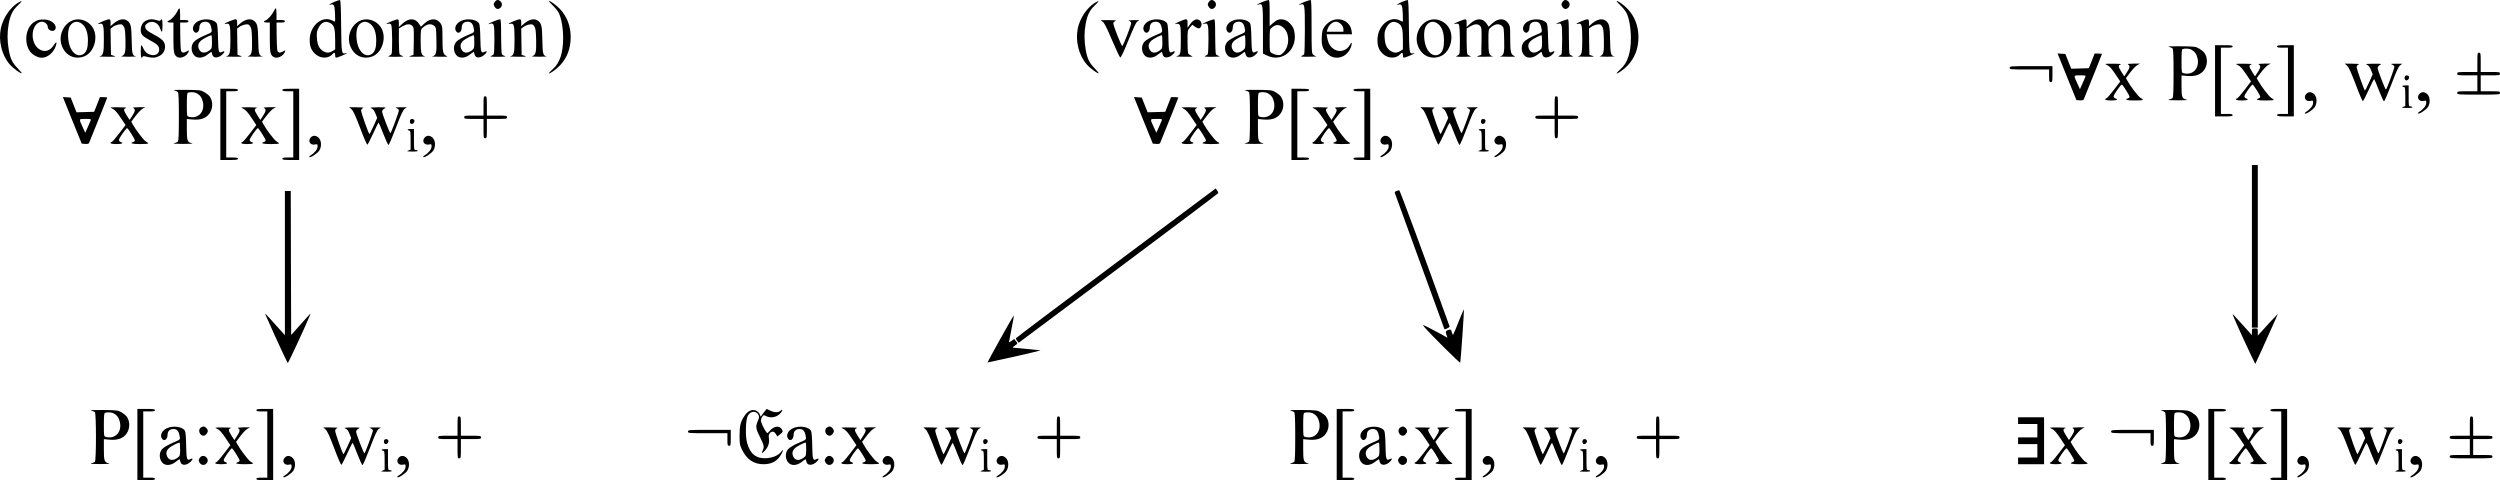 <?xml version="1.0" encoding="UTF-8" standalone="no"?>
<svg
   version="1.0"
   width="2982.92pt"
   height="572.902pt"
   viewBox="0 0 2982.92 572.902"
   preserveAspectRatio="xMidYMid meet"
   id="svg266"
   xmlns="http://www.w3.org/2000/svg"
   xmlns:svg="http://www.w3.org/2000/svg">
  <defs
     id="defs270" />
  <g
     transform="matrix(0.1,0,0,-0.1,-87.08,656.902)"
     fill="#000000"
     stroke="none"
     id="g264">
    <path
       d="m 4865,6549 c -52,-21 -88,-47 -50,-35 40,11 49,-7 53,-108 3,-53 2,-96 -1,-96 -2,0 -18,7 -33,15 -120,62 -267,-64 -268,-230 -1,-83 21,-133 76,-178 62,-50 153,-46 197,7 20,24 31,19 31,-14 0,-36 4,-36 72,-9 54,21 86,42 52,33 -48,-11 -49,-5 -53,326 -2,224 -6,310 -15,309 -6,0 -33,-9 -61,-20 z m -48,-259 c 42,-25 53,-67 53,-203 v -107 l -32,-20 c -41,-25 -72,-25 -112,-1 -47,30 -69,74 -74,157 -4,61 -1,80 18,118 35,72 88,93 147,56 z"
       id="path4" />
    <path
       d="m 6773,6544 c -15,-24 -15,-29 -2,-53 18,-32 45,-38 70,-15 24,22 24,56 1,77 -26,24 -49,21 -69,-9 z"
       id="path6" />
    <path
       d="m 15293,6544 c -15,-24 -15,-29 -2,-53 18,-32 45,-38 70,-15 24,22 24,56 1,77 -26,24 -49,21 -69,-9 z"
       id="path8" />
    <path
       d="m 15940,6548 c -56,-21 -96,-47 -52,-33 50,15 52,5 52,-301 v -284 l 40,-20 c 197,-100 391,80 329,305 -15,52 -74,111 -122,120 -51,10 -81,0 -127,-41 l -40,-36 v 156 c 0,118 -3,156 -12,155 -7,0 -38,-9 -68,-21 z m 244,-309 c 76,-66 76,-221 0,-297 -30,-30 -39,-34 -73,-29 -21,2 -50,13 -65,22 -26,17 -26,18 -26,149 0,125 1,134 23,153 47,43 94,44 141,2 z"
       id="path10" />
    <path
       d="m 16440,6548 c -56,-21 -96,-47 -52,-33 50,15 52,5 52,-299 0,-154 -4,-286 -8,-293 -4,-7 -19,-16 -32,-22 -19,-7 3,-10 85,-9 61,0 101,3 90,5 -11,3 -28,12 -37,21 -16,14 -18,43 -18,334 0,248 -3,318 -12,317 -7,0 -38,-9 -68,-21 z"
       id="path12" />
    <path
       d="m 17605,6549 c -52,-21 -88,-47 -50,-35 40,11 49,-7 53,-108 3,-53 2,-96 -1,-96 -2,0 -18,7 -33,15 -120,62 -267,-64 -268,-230 -1,-83 21,-133 76,-178 62,-50 153,-46 197,7 20,24 31,19 31,-14 0,-36 4,-36 72,-9 54,21 86,42 52,33 -48,-11 -49,-5 -53,326 -2,224 -6,310 -15,309 -6,0 -33,-9 -61,-20 z m -48,-259 c 42,-25 53,-67 53,-203 v -107 l -32,-20 c -41,-25 -72,-25 -112,-1 -47,30 -69,74 -74,157 -4,61 -1,80 18,118 35,72 88,93 147,56 z"
       id="path14" />
    <path
       d="m 19513,6544 c -15,-24 -15,-29 -2,-53 18,-32 45,-38 70,-15 24,22 24,56 1,77 -26,24 -49,21 -69,-9 z"
       id="path16" />
    <path
       d="m 1079,6532 c -92,-59 -173,-182 -198,-300 -31,-150 10,-320 105,-430 37,-44 134,-116 143,-106 3,2 -18,28 -46,57 -66,67 -89,116 -108,223 -18,106 -19,205 -1,305 19,106 48,166 108,222 28,26 49,50 46,52 -2,3 -24,-8 -49,-23 z"
       id="path18" />
    <path
       d="m 7420,6555 c 0,-3 22,-28 49,-54 27,-26 58,-65 69,-87 31,-61 52,-182 52,-296 0,-183 -40,-301 -125,-375 -25,-23 -45,-44 -45,-47 0,-17 85,43 130,90 87,92 130,203 130,340 0,132 -44,247 -130,338 -44,47 -130,107 -130,91 z"
       id="path20" />
    <path
       d="m 13929,6532 c -92,-59 -173,-182 -198,-300 -31,-150 10,-320 105,-430 37,-44 134,-116 143,-106 3,2 -18,28 -46,57 -66,67 -89,116 -108,223 -18,106 -19,205 -1,305 19,106 48,166 108,222 28,26 49,50 46,52 -2,3 -24,-8 -49,-23 z"
       id="path22" />
    <path
       d="m 20160,6555 c 0,-3 22,-28 49,-54 27,-26 58,-65 69,-87 31,-61 52,-182 52,-296 0,-183 -40,-301 -125,-375 -25,-23 -45,-44 -45,-47 0,-17 85,43 130,90 87,92 130,203 130,340 0,132 -44,247 -130,338 -44,47 -130,107 -130,91 z"
       id="path24" />
    <path
       d="m 2988,6436 c -21,-44 -74,-103 -99,-111 -31,-10 -22,-25 16,-25 h 35 v -176 c 0,-177 5,-205 39,-231 38,-29 110,-3 137,48 8,17 12,29 7,27 -4,-2 -21,-10 -36,-18 -21,-10 -33,-11 -45,-3 -15,9 -17,34 -20,182 l -2,171 h 50 c 38,0 50,4 50,15 0,11 -12,15 -50,15 h -50 v 70 c 0,39 -4,70 -8,70 -5,0 -16,-15 -24,-34 z"
       id="path26" />
    <path
       d="m 4138,6436 c -21,-44 -74,-103 -99,-111 -31,-10 -22,-25 16,-25 h 35 v -176 c 0,-177 5,-205 39,-231 38,-29 110,-3 137,48 8,17 12,29 7,27 -4,-2 -21,-10 -36,-18 -21,-10 -33,-11 -45,-3 -15,9 -17,34 -20,182 l -2,171 h 50 c 38,0 50,4 50,15 0,11 -12,15 -50,15 h -50 v 70 c 0,39 -4,70 -8,70 -5,0 -16,-15 -24,-34 z"
       id="path28" />
    <path
       d="m 1328,6331 c -15,-5 -41,-19 -57,-30 -94,-67 -116,-239 -44,-343 29,-42 94,-78 142,-78 71,0 147,66 170,148 14,47 1,46 -30,-2 -83,-132 -249,-49 -249,124 0,89 49,160 111,160 33,0 69,-31 69,-59 0,-46 69,-70 90,-32 26,50 -41,113 -124,117 -28,2 -63,-1 -78,-5 z"
       id="path30" />
    <path
       d="m 1725,6321 c -92,-42 -148,-157 -127,-261 15,-71 56,-129 112,-158 62,-32 145,-26 203,15 75,52 114,173 88,268 -32,120 -167,186 -276,136 z m 129,-41 c 44,-39 66,-104 66,-197 0,-82 -16,-132 -51,-157 -55,-38 -120,-9 -157,72 -35,74 -39,208 -8,259 37,60 97,69 150,23 z"
       id="path32" />
    <path
       d="m 2105,6318 c -58,-22 -85,-43 -43,-33 41,10 48,-15 48,-187 0,-165 -7,-192 -53,-201 -12,-2 30,-5 93,-5 101,-1 111,1 80,11 l -35,12 -3,157 -2,156 30,22 c 17,12 48,24 69,27 34,5 41,2 57,-23 16,-23 19,-52 22,-164 3,-148 -5,-179 -48,-191 -14,-4 25,-7 85,-7 61,1 100,3 88,5 -43,8 -48,28 -51,192 -3,167 -10,200 -50,231 -44,36 -112,19 -179,-43 l -23,-20 v 41 c 0,49 -7,51 -85,20 z"
       id="path34" />
    <path
       d="m 2614,6324 c -39,-19 -64,-62 -64,-111 0,-54 19,-75 107,-123 89,-47 113,-70 113,-111 0,-96 -147,-88 -188,11 -10,22 -20,40 -24,40 -5,0 -8,-34 -8,-75 0,-41 4,-75 9,-75 5,0 11,5 13,12 3,9 15,9 50,0 67,-17 103,-15 148,8 45,23 70,63 70,112 0,57 -29,89 -130,143 -74,40 -96,56 -103,79 -9,26 -6,33 17,53 53,45 135,16 157,-57 7,-22 16,-40 21,-40 4,0 8,34 8,75 0,41 -4,75 -9,75 -5,0 -11,-5 -13,-12 -4,-10 -13,-10 -45,0 -53,16 -91,15 -129,-4 z"
       id="path36" />
    <path
       d="m 3243,6320 c -54,-24 -83,-76 -65,-115 23,-50 72,-25 72,36 0,43 27,69 70,69 38,0 60,-20 70,-65 14,-61 15,-60 -57,-90 -76,-32 -132,-64 -151,-88 -39,-47 -31,-130 16,-168 38,-29 98,-22 150,20 22,17 42,31 45,31 2,0 7,-13 10,-30 11,-52 80,-48 131,9 23,26 16,37 -14,21 -39,-21 -45,-1 -48,163 -1,86 -7,162 -14,174 -25,50 -140,68 -215,33 z m 157,-249 c 0,-74 -2,-81 -26,-100 -57,-44 -107,-39 -130,14 -16,40 -8,69 27,101 21,19 102,61 122,63 4,1 7,-35 7,-78 z"
       id="path38" />
    <path
       d="m 3615,6318 c -58,-22 -85,-43 -43,-33 41,10 48,-15 48,-187 0,-165 -7,-192 -53,-201 -12,-2 30,-5 93,-5 101,-1 111,1 80,11 l -35,12 -3,157 -2,156 30,22 c 17,12 48,24 69,27 34,5 41,2 57,-23 16,-23 19,-52 22,-164 3,-148 -5,-179 -48,-191 -14,-4 25,-7 85,-7 61,1 100,3 88,5 -43,8 -48,28 -51,192 -3,167 -10,200 -50,231 -44,36 -112,19 -179,-43 l -23,-20 v 41 c 0,49 -7,51 -85,20 z"
       id="path40" />
    <path
       d="m 5165,6321 c -92,-42 -148,-157 -127,-261 15,-71 56,-129 112,-158 62,-32 145,-26 203,15 75,52 114,173 88,268 -32,120 -167,186 -276,136 z m 129,-41 c 44,-39 66,-104 66,-197 0,-82 -16,-132 -51,-157 -55,-38 -120,-9 -157,72 -35,74 -39,208 -8,259 37,60 97,69 150,23 z"
       id="path42" />
    <path
       d="m 5550,6318 c -61,-23 -91,-43 -48,-33 20,5 29,2 37,-13 13,-24 15,-330 3,-349 -4,-7 -19,-16 -32,-22 -19,-7 3,-10 85,-10 78,1 102,3 81,9 -16,5 -33,15 -37,22 -5,7 -9,79 -9,160 v 147 l 43,26 c 53,30 90,32 117,5 19,-19 20,-31 18,-183 l -3,-162 -35,-12 c -31,-10 -21,-12 80,-11 63,0 105,3 93,5 -45,9 -53,37 -53,183 0,129 1,138 23,157 51,47 100,55 138,24 23,-18 24,-26 27,-165 5,-159 -3,-190 -50,-199 -13,-2 27,-5 87,-5 100,-1 107,0 79,12 -38,17 -44,49 -44,231 0,110 -2,125 -22,155 -44,65 -122,64 -192,0 l -43,-40 -24,37 c -45,68 -121,69 -195,1 l -44,-41 v 47 c 0,53 -2,54 -80,24 z"
       id="path44" />
    <path
       d="m 6373,6320 c -54,-24 -83,-76 -65,-115 23,-50 72,-25 72,36 0,43 27,69 70,69 38,0 60,-20 70,-65 14,-61 15,-60 -57,-90 -76,-32 -132,-64 -151,-88 -39,-47 -31,-130 16,-168 38,-29 98,-22 150,20 22,17 42,31 45,31 2,0 7,-13 10,-30 11,-52 80,-48 131,9 23,26 16,37 -14,21 -39,-21 -45,-1 -48,163 -1,86 -7,162 -14,174 -25,50 -140,68 -215,33 z m 157,-249 c 0,-74 -2,-81 -26,-100 -57,-44 -107,-39 -130,14 -16,40 -8,69 27,101 21,19 102,61 122,63 4,1 7,-35 7,-78 z"
       id="path46" />
    <path
       d="m 6770,6318 c -56,-21 -96,-47 -52,-33 47,14 52,-4 52,-184 0,-91 -4,-171 -8,-178 -4,-7 -19,-16 -32,-22 -19,-7 3,-10 85,-10 78,1 102,3 81,9 -16,5 -33,15 -37,22 -5,7 -9,104 -9,216 0,155 -3,202 -12,201 -7,0 -38,-9 -68,-21 z"
       id="path48" />
    <path
       d="m 7005,6318 c -58,-22 -85,-43 -43,-33 41,10 48,-15 48,-187 0,-165 -7,-192 -53,-201 -12,-2 30,-5 93,-5 101,-1 111,1 80,11 l -35,12 -3,157 -2,156 30,22 c 17,12 48,24 69,27 34,5 41,2 57,-23 16,-23 19,-52 22,-164 3,-148 -5,-179 -48,-191 -14,-4 25,-7 85,-7 61,1 100,3 88,5 -43,8 -48,28 -51,192 -3,167 -10,200 -50,231 -44,36 -112,19 -179,-43 l -23,-20 v 41 c 0,49 -7,51 -85,20 z"
       id="path50" />
    <path
       d="m 14583,6320 c -54,-24 -83,-76 -65,-115 23,-50 72,-25 72,36 0,43 27,69 70,69 38,0 60,-20 70,-65 14,-61 15,-60 -57,-90 -76,-32 -132,-64 -151,-88 -39,-47 -31,-130 16,-168 38,-29 98,-22 150,20 22,17 42,31 45,31 2,0 7,-13 10,-30 11,-52 80,-48 131,9 23,26 16,37 -14,21 -39,-21 -45,-1 -48,163 -1,86 -7,162 -14,174 -25,50 -140,68 -215,33 z m 157,-249 c 0,-74 -2,-81 -26,-100 -57,-44 -107,-39 -130,14 -16,40 -8,69 27,101 21,19 102,61 122,63 4,1 7,-35 7,-78 z"
       id="path52" />
    <path
       d="m 14953,6316 c -54,-22 -84,-43 -47,-32 14,4 28,1 38,-9 13,-14 16,-43 16,-179 0,-174 -3,-186 -55,-199 -11,-2 32,-5 95,-5 105,-1 112,0 84,12 -17,8 -34,21 -38,31 -3,9 -6,74 -6,144 0,125 0,127 28,161 l 29,34 30,-22 c 40,-29 61,-28 75,3 15,34 -3,72 -38,81 -31,8 -68,-16 -101,-66 l -23,-33 v 52 c 0,60 -6,62 -87,27 z"
       id="path54" />
    <path
       d="m 15290,6318 c -56,-21 -96,-47 -52,-33 47,14 52,-4 52,-184 0,-91 -4,-171 -8,-178 -4,-7 -19,-16 -32,-22 -19,-7 3,-10 85,-10 78,1 102,3 81,9 -16,5 -33,15 -37,22 -5,7 -9,104 -9,216 0,155 -3,202 -12,201 -7,0 -38,-9 -68,-21 z"
       id="path56" />
    <path
       d="m 15573,6320 c -54,-24 -83,-76 -65,-115 23,-50 72,-25 72,36 0,43 27,69 70,69 38,0 60,-20 70,-65 14,-61 15,-60 -57,-90 -76,-32 -132,-64 -151,-88 -39,-47 -31,-130 16,-168 38,-29 98,-22 150,20 22,17 42,31 45,31 2,0 7,-13 10,-30 11,-52 80,-48 131,9 23,26 16,37 -14,21 -39,-21 -45,-1 -48,163 -1,86 -7,162 -14,174 -25,50 -140,68 -215,33 z m 157,-249 c 0,-74 -2,-81 -26,-100 -57,-44 -107,-39 -130,14 -16,40 -8,69 27,101 21,19 102,61 122,63 4,1 7,-35 7,-78 z"
       id="path58" />
    <path
       d="m 16750,6318 c -25,-13 -57,-41 -74,-65 -25,-36 -30,-54 -34,-121 -5,-93 7,-139 51,-189 56,-64 134,-80 207,-43 44,23 86,78 96,128 8,40 -1,41 -21,2 -32,-61 -113,-87 -173,-56 -54,28 -82,71 -96,149 l -7,37 h 152 152 l -6,42 c -15,112 -140,171 -247,116 z m 121,-37 c 19,-20 29,-40 29,-60 v -31 h -99 -100 l 10,33 c 5,17 22,44 39,60 41,37 83,36 121,-2 z"
       id="path60" />
    <path
       d="m 17905,6321 c -92,-42 -148,-157 -127,-261 15,-71 56,-129 112,-158 62,-32 145,-26 203,15 75,52 114,173 88,268 -32,120 -167,186 -276,136 z m 129,-41 c 44,-39 66,-104 66,-197 0,-82 -16,-132 -51,-157 -55,-38 -120,-9 -157,72 -35,74 -39,208 -8,259 37,60 97,69 150,23 z"
       id="path62" />
    <path
       d="m 18290,6318 c -61,-23 -91,-43 -48,-33 20,5 29,2 37,-13 13,-24 15,-330 3,-349 -4,-7 -19,-16 -32,-22 -19,-7 3,-10 85,-10 78,1 102,3 81,9 -16,5 -33,15 -37,22 -5,7 -9,79 -9,160 v 147 l 43,26 c 53,30 90,32 117,5 19,-19 20,-31 18,-183 l -3,-162 -35,-12 c -31,-10 -21,-12 80,-11 63,0 105,3 93,5 -45,9 -53,37 -53,183 0,129 1,138 23,157 51,47 100,55 138,24 23,-18 24,-26 27,-165 5,-159 -3,-190 -50,-199 -13,-2 27,-5 87,-5 100,-1 107,0 79,12 -38,17 -44,49 -44,231 0,110 -2,125 -22,155 -44,65 -122,64 -192,0 l -43,-40 -24,37 c -45,68 -121,69 -195,1 l -44,-41 v 47 c 0,53 -2,54 -80,24 z"
       id="path64" />
    <path
       d="m 19113,6320 c -54,-24 -83,-76 -65,-115 23,-50 72,-25 72,36 0,43 27,69 70,69 38,0 60,-20 70,-65 14,-61 15,-60 -57,-90 -76,-32 -132,-64 -151,-88 -39,-47 -31,-130 16,-168 38,-29 98,-22 150,20 22,17 42,31 45,31 2,0 7,-13 10,-30 11,-52 80,-48 131,9 23,26 16,37 -14,21 -39,-21 -45,-1 -48,163 -1,86 -7,162 -14,174 -25,50 -140,68 -215,33 z m 157,-249 c 0,-74 -2,-81 -26,-100 -57,-44 -107,-39 -130,14 -16,40 -8,69 27,101 21,19 102,61 122,63 4,1 7,-35 7,-78 z"
       id="path66" />
    <path
       d="m 19510,6318 c -56,-21 -96,-47 -52,-33 47,14 52,-4 52,-184 0,-91 -4,-171 -8,-178 -4,-7 -19,-16 -32,-22 -19,-7 3,-10 85,-10 78,1 102,3 81,9 -16,5 -33,15 -37,22 -5,7 -9,104 -9,216 0,155 -3,202 -12,201 -7,0 -38,-9 -68,-21 z"
       id="path68" />
    <path
       d="m 19745,6318 c -58,-22 -85,-43 -43,-33 41,10 48,-15 48,-187 0,-165 -7,-192 -53,-201 -12,-2 30,-5 93,-5 101,-1 111,1 80,11 l -35,12 -3,157 -2,156 30,22 c 17,12 48,24 69,27 34,5 41,2 57,-23 16,-23 19,-52 22,-164 3,-148 -5,-179 -48,-191 -14,-4 25,-7 85,-7 61,1 100,3 88,5 -43,8 -48,28 -51,192 -3,167 -10,200 -50,231 -44,36 -112,19 -179,-43 l -23,-20 v 41 c 0,49 -7,51 -85,20 z"
       id="path70" />
    <path
       d="m 14024,6312 c 23,-14 44,-55 115,-221 48,-113 92,-206 98,-208 6,-2 33,49 59,113 122,294 129,308 154,321 22,11 15,13 -55,12 -49,-1 -70,-4 -55,-8 14,-4 26,-15 28,-25 4,-18 -96,-276 -107,-276 -12,1 -113,259 -107,275 3,9 16,20 28,25 16,6 -8,9 -82,9 -104,1 -105,1 -76,-17 z"
       id="path72" />
    <path
       d="m 27300,5605 v -425 h 105 c 87,0 105,3 105,15 0,12 -14,15 -70,15 h -70 v 395 395 h 70 c 56,0 70,3 70,15 0,12 -18,15 -105,15 h -105 z"
       id="path74" />
    <path
       d="m 28040,6015 c 0,-12 14,-15 65,-15 h 65 v -395 -395 h -65 c -51,0 -65,-3 -65,-15 0,-12 18,-15 100,-15 h 100 v 425 425 h -100 c -82,0 -100,-3 -100,-15 z"
       id="path76" />
    <path
       d="m 26748,6011 c 19,-5 39,-14 45,-20 9,-9 12,-94 12,-296 0,-202 -3,-287 -12,-296 -6,-6 -26,-15 -45,-19 -21,-5 17,-8 107,-8 93,0 129,3 105,8 -54,13 -60,29 -60,166 v 123 l 68,-6 c 86,-7 143,9 186,52 57,57 66,160 18,224 -10,14 -39,37 -63,51 -42,24 -53,25 -219,27 -111,1 -163,-1 -142,-6 z m 265,-32 c 44,-23 66,-53 78,-105 27,-120 -56,-208 -168,-178 -22,6 -23,10 -23,144 0,101 3,140 13,143 23,10 78,7 100,-4 z"
       id="path78" />
    <path
       d="m 30430,5825 v -115 h -120 c -113,0 -120,-1 -120,-20 0,-19 7,-20 120,-20 h 120 v -95 -95 h -120 c -113,0 -120,-1 -120,-20 0,-19 7,-20 255,-20 248,0 255,1 255,20 0,19 -7,20 -115,20 h -115 v 95 95 h 115 c 108,0 115,1 115,20 0,19 -7,20 -115,20 h -115 v 115 c 0,108 -1,115 -20,115 -19,0 -20,-7 -20,-115 z"
       id="path80" />
    <path
       d="m 25533,5653 113,-278 41,-3 c 26,-2 42,2 46,10 137,338 217,538 217,542 0,3 -19,6 -43,6 h -44 l -34,-87 -35,-88 -105,-3 -105,-3 -35,88 -35,88 -47,3 -46,3 z m 218,-5 c -5,-13 -21,-50 -36,-83 l -27,-60 -28,61 c -50,110 -52,104 29,104 69,0 70,0 62,-22 z"
       id="path82" />
    <path
       d="m 26005,5796 c 37,-16 59,-41 118,-130 l 46,-69 -74,-97 c -41,-54 -81,-100 -89,-103 -37,-15 -12,-27 54,-27 68,0 91,12 50,25 -11,3 -20,15 -20,25 0,19 84,140 98,140 10,0 92,-130 92,-146 0,-7 -9,-16 -20,-19 -46,-15 -14,-25 80,-25 55,0 100,3 100,8 0,4 -13,14 -29,23 -27,16 -119,136 -157,205 l -17,31 52,69 c 29,38 66,77 84,87 l 32,17 h -80 c -59,-1 -75,-3 -62,-11 25,-15 21,-39 -15,-93 l -31,-48 -34,53 c -39,63 -41,77 -10,89 15,6 -12,9 -88,9 -100,0 -107,-1 -80,-13 z"
       id="path84" />
    <path
       d="m 27565,5796 c 37,-16 59,-41 118,-130 l 46,-69 -74,-97 c -41,-54 -81,-100 -89,-103 -37,-15 -12,-27 54,-27 68,0 91,12 50,25 -11,3 -20,15 -20,25 0,19 84,140 98,140 10,0 92,-130 92,-146 0,-7 -9,-16 -20,-19 -46,-15 -14,-25 80,-25 55,0 100,3 100,8 0,4 -13,14 -29,23 -27,16 -119,136 -157,205 l -17,31 52,69 c 29,38 66,77 84,87 l 32,17 h -80 c -59,-1 -75,-3 -62,-11 25,-15 21,-39 -15,-93 l -31,-48 -34,53 c -39,63 -41,77 -10,89 15,6 -12,9 -88,9 -100,0 -107,-1 -80,-13 z"
       id="path86" />
    <path
       d="m 28877,5783 c 21,-21 48,-81 103,-226 40,-108 78,-196 84,-194 6,2 37,63 70,135 32,72 62,130 65,127 3,-2 29,-62 56,-134 28,-72 55,-131 61,-131 6,0 46,92 89,205 59,156 84,210 104,225 l 26,19 h -75 c -62,0 -70,-2 -47,-11 15,-5 27,-17 27,-26 0,-21 -93,-272 -101,-272 -9,0 -99,233 -99,257 0,14 10,28 28,37 25,14 21,15 -78,15 -65,0 -97,-3 -85,-9 27,-10 40,-27 60,-76 l 16,-42 -43,-96 c -24,-52 -46,-96 -49,-96 -9,0 -99,252 -99,278 0,14 8,26 23,32 15,6 -5,9 -72,9 l -93,1 z"
       id="path88" />
    <path
       d="m 24850,5760 c 0,-19 7,-20 235,-20 h 235 v -75 c 0,-68 2,-75 20,-75 19,0 20,7 20,95 v 95 h -255 c -248,0 -255,-1 -255,-20 z"
       id="path90" />
    <path
       d="m 29564,5655 c -8,-21 2,-45 19,-45 21,0 38,25 31,44 -8,20 -43,21 -50,1 z"
       id="path92" />
    <path
       d="m 29535,5540 c 3,-5 13,-10 21,-10 11,0 14,-21 14,-113 v -113 l -27,-11 c -24,-9 -18,-11 45,-12 47,-1 71,3 67,9 -3,6 -15,10 -26,10 -18,0 -19,8 -19,125 v 125 h -41 c -24,0 -38,-4 -34,-10 z"
       id="path94" />
    <path
       d="m 3500,5085 v -425 h 105 c 87,0 105,3 105,15 0,12 -14,15 -70,15 h -70 v 395 395 h 70 c 56,0 70,3 70,15 0,12 -18,15 -105,15 h -105 z"
       id="path96" />
    <path
       d="m 4240,5495 c 0,-12 14,-15 65,-15 h 65 v -395 -395 h -65 c -51,0 -65,-3 -65,-15 0,-12 18,-15 100,-15 h 100 v 425 425 h -100 c -82,0 -100,-3 -100,-15 z"
       id="path98" />
    <path
       d="m 16280,5085 v -425 h 105 c 87,0 105,3 105,15 0,12 -14,15 -70,15 h -70 v 395 395 h 70 c 56,0 70,3 70,15 0,12 -18,15 -105,15 h -105 z"
       id="path100" />
    <path
       d="m 17020,5495 c 0,-12 14,-15 65,-15 h 65 v -395 -395 h -65 c -51,0 -65,-3 -65,-15 0,-12 18,-15 100,-15 h 100 v 425 425 h -100 c -82,0 -100,-3 -100,-15 z"
       id="path102" />
    <path
       d="m 2948,5491 c 19,-5 39,-14 45,-20 9,-9 12,-94 12,-296 0,-202 -3,-287 -12,-296 -6,-6 -26,-15 -45,-19 -21,-5 17,-8 107,-8 93,0 129,3 105,8 -54,13 -60,29 -60,166 v 123 l 68,-6 c 86,-7 143,9 186,52 57,57 66,160 18,224 -10,14 -39,37 -63,51 -42,24 -53,25 -219,27 -111,1 -163,-1 -142,-6 z m 265,-32 c 44,-23 66,-53 78,-105 27,-120 -56,-208 -168,-178 -22,6 -23,10 -23,144 0,101 3,140 13,143 23,10 78,7 100,-4 z"
       id="path104" />
    <path
       d="m 15728,5491 c 19,-5 39,-14 45,-20 9,-9 12,-94 12,-296 0,-202 -3,-287 -12,-296 -6,-6 -26,-15 -45,-19 -21,-5 17,-8 107,-8 93,0 129,3 105,8 -54,13 -60,29 -60,166 v 123 l 68,-6 c 86,-7 143,9 186,52 57,57 66,160 18,224 -10,14 -39,37 -63,51 -42,24 -53,25 -219,27 -111,1 -163,-1 -142,-6 z m 265,-32 c 44,-23 66,-53 78,-105 27,-120 -56,-208 -168,-178 -22,6 -23,10 -23,144 0,101 3,140 13,143 23,10 78,7 100,-4 z"
       id="path106" />
    <path
       d="m 28390,5450 c -41,-41 -8,-98 49,-85 30,6 31,5 31,-25 0,-32 -38,-79 -85,-106 -11,-7 -17,-15 -13,-19 12,-12 98,45 119,78 29,48 26,117 -7,151 -32,31 -67,33 -94,6 z"
       id="path108" />
    <path
       d="m 29740,5450 c -41,-41 -8,-98 49,-85 30,6 31,5 31,-25 0,-32 -38,-79 -85,-106 -11,-7 -17,-15 -13,-19 12,-12 98,45 119,78 29,48 26,117 -7,151 -32,31 -67,33 -94,6 z"
       id="path110" />
    <path
       d="m 6640,5305 v -115 h -115 c -108,0 -115,-1 -115,-20 0,-19 7,-20 115,-20 h 115 v -115 c 0,-108 1,-115 20,-115 19,0 20,7 20,115 v 115 h 120 c 113,0 120,1 120,20 0,19 -7,20 -120,20 h -120 v 115 c 0,108 -1,115 -20,115 -19,0 -20,-7 -20,-115 z"
       id="path112" />
    <path
       d="m 19420,5305 v -115 h -115 c -108,0 -115,-1 -115,-20 0,-19 7,-20 115,-20 h 115 v -115 c 0,-108 1,-115 20,-115 19,0 20,7 20,115 v 115 h 120 c 113,0 120,1 120,20 0,19 -7,20 -120,20 h -120 v 115 c 0,108 -1,115 -20,115 -19,0 -20,-7 -20,-115 z"
       id="path114" />
    <path
       d="m 1733,5133 113,-278 41,-3 c 26,-2 42,2 46,10 137,338 217,538 217,542 0,3 -19,6 -43,6 h -44 l -34,-87 -35,-88 -105,-3 -105,-3 -35,88 -35,88 -47,3 -46,3 z m 218,-5 c -5,-13 -21,-50 -36,-83 l -27,-60 -28,61 c -50,110 -52,104 29,104 69,0 70,0 62,-22 z"
       id="path116" />
    <path
       d="m 14513,5133 113,-278 41,-3 c 26,-2 42,2 46,10 137,338 217,538 217,542 0,3 -19,6 -43,6 h -44 l -34,-87 -35,-88 -105,-3 -105,-3 -35,88 -35,88 -47,3 -46,3 z m 218,-5 c -5,-13 -21,-50 -36,-83 l -27,-60 -28,61 c -50,110 -52,104 29,104 69,0 70,0 62,-22 z"
       id="path118" />
    <path
       d="m 2205,5276 c 37,-16 59,-41 118,-130 l 46,-69 -74,-97 c -41,-54 -81,-100 -89,-103 -37,-15 -12,-27 54,-27 68,0 91,12 50,25 -11,3 -20,15 -20,25 0,19 84,140 98,140 10,0 92,-130 92,-146 0,-7 -9,-16 -20,-19 -46,-15 -14,-25 80,-25 55,0 100,3 100,8 0,4 -13,14 -29,23 -27,16 -119,136 -157,205 l -17,31 52,69 c 29,38 66,77 84,87 l 32,17 h -80 c -59,-1 -75,-3 -62,-11 25,-15 21,-39 -15,-93 l -31,-48 -34,53 c -39,63 -41,77 -10,89 15,6 -12,9 -88,9 -100,0 -107,-1 -80,-13 z"
       id="path120" />
    <path
       d="m 3765,5276 c 37,-16 59,-41 118,-130 l 46,-69 -74,-97 c -41,-54 -81,-100 -89,-103 -37,-15 -12,-27 54,-27 68,0 91,12 50,25 -11,3 -20,15 -20,25 0,19 84,140 98,140 10,0 92,-130 92,-146 0,-7 -9,-16 -20,-19 -46,-15 -14,-25 80,-25 55,0 100,3 100,8 0,4 -13,14 -29,23 -27,16 -119,136 -157,205 l -17,31 52,69 c 29,38 66,77 84,87 l 32,17 h -80 c -59,-1 -75,-3 -62,-11 25,-15 21,-39 -15,-93 l -31,-48 -34,53 c -39,63 -41,77 -10,89 15,6 -12,9 -88,9 -100,0 -107,-1 -80,-13 z"
       id="path122" />
    <path
       d="m 5067,5263 c 21,-21 48,-81 103,-226 40,-108 78,-196 84,-194 6,2 37,63 70,135 32,72 62,130 65,127 3,-2 29,-62 56,-134 28,-72 55,-131 61,-131 6,0 46,92 89,205 59,156 84,210 104,225 l 26,19 h -75 c -62,0 -70,-2 -47,-11 15,-5 27,-17 27,-26 0,-21 -93,-272 -101,-272 -9,0 -99,233 -99,257 0,14 10,28 28,37 25,14 21,15 -78,15 -65,0 -97,-3 -85,-9 27,-10 40,-27 60,-76 l 16,-42 -43,-96 c -24,-52 -46,-96 -49,-96 -9,0 -99,252 -99,278 0,14 8,26 23,32 15,6 -5,9 -72,9 l -93,1 z"
       id="path124" />
    <path
       d="m 14985,5276 c 37,-16 59,-41 118,-130 l 46,-69 -74,-97 c -41,-54 -81,-100 -89,-103 -37,-15 -12,-27 54,-27 68,0 91,12 50,25 -11,3 -20,15 -20,25 0,19 84,140 98,140 10,0 92,-130 92,-146 0,-7 -9,-16 -20,-19 -46,-15 -14,-25 80,-25 55,0 100,3 100,8 0,4 -13,14 -29,23 -27,16 -119,136 -157,205 l -17,31 52,69 c 29,38 66,77 84,87 l 32,17 h -80 c -59,-1 -75,-3 -62,-11 25,-15 21,-39 -15,-93 l -31,-48 -34,53 c -39,63 -41,77 -10,89 15,6 -12,9 -88,9 -100,0 -107,-1 -80,-13 z"
       id="path126" />
    <path
       d="m 16545,5276 c 37,-16 59,-41 118,-130 l 46,-69 -74,-97 c -41,-54 -81,-100 -89,-103 -37,-15 -12,-27 54,-27 68,0 91,12 50,25 -11,3 -20,15 -20,25 0,19 84,140 98,140 10,0 92,-130 92,-146 0,-7 -9,-16 -20,-19 -46,-15 -14,-25 80,-25 55,0 100,3 100,8 0,4 -13,14 -29,23 -27,16 -119,136 -157,205 l -17,31 52,69 c 29,38 66,77 84,87 l 32,17 h -80 c -59,-1 -75,-3 -62,-11 25,-15 21,-39 -15,-93 l -31,-48 -34,53 c -39,63 -41,77 -10,89 15,6 -12,9 -88,9 -100,0 -107,-1 -80,-13 z"
       id="path128" />
    <path
       d="m 17847,5263 c 21,-21 48,-81 103,-226 40,-108 78,-196 84,-194 6,2 37,63 70,135 32,72 62,130 65,127 3,-2 29,-62 56,-134 28,-72 55,-131 61,-131 6,0 46,92 89,205 59,156 84,210 104,225 l 26,19 h -75 c -62,0 -70,-2 -47,-11 15,-5 27,-17 27,-26 0,-21 -93,-272 -101,-272 -9,0 -99,233 -99,257 0,14 10,28 28,37 25,14 21,15 -78,15 -65,0 -97,-3 -85,-9 27,-10 40,-27 60,-76 l 16,-42 -43,-96 c -24,-52 -46,-96 -49,-96 -9,0 -99,252 -99,278 0,14 8,26 23,32 15,6 -5,9 -72,9 l -93,1 z"
       id="path130" />
    <path
       d="m 5764,5135 c -8,-21 2,-45 19,-45 21,0 38,25 31,44 -8,20 -43,21 -50,1 z"
       id="path132" />
    <path
       d="m 18544,5135 c -8,-21 2,-45 19,-45 21,0 38,25 31,44 -8,20 -43,21 -50,1 z"
       id="path134" />
    <path
       d="m 5735,5020 c 3,-5 13,-10 21,-10 11,0 14,-21 14,-113 v -113 l -27,-11 c -24,-9 -18,-11 45,-12 47,-1 71,3 67,9 -3,6 -15,10 -26,10 -18,0 -19,8 -19,125 v 125 h -41 c -24,0 -38,-4 -34,-10 z"
       id="path136" />
    <path
       d="m 18515,5020 c 3,-5 13,-10 21,-10 11,0 14,-21 14,-113 v -113 l -27,-11 c -24,-9 -18,-11 45,-12 47,-1 71,3 67,9 -3,6 -15,10 -26,10 -18,0 -19,8 -19,125 v 125 h -41 c -24,0 -38,-4 -34,-10 z"
       id="path138" />
    <path
       d="m 4580,4930 c -41,-41 -8,-98 49,-85 30,6 31,5 31,-25 0,-32 -38,-79 -85,-106 -11,-7 -17,-15 -13,-19 12,-12 98,45 119,78 29,48 26,117 -7,151 -32,31 -67,33 -94,6 z"
       id="path140" />
    <path
       d="m 5940,4930 c -41,-41 -8,-98 49,-85 30,6 31,5 31,-25 0,-32 -38,-79 -85,-106 -11,-7 -17,-15 -13,-19 12,-12 98,45 119,78 29,48 26,117 -7,151 -32,31 -67,33 -94,6 z"
       id="path142" />
    <path
       d="m 17360,4930 c -41,-41 -8,-98 49,-85 30,6 31,5 31,-25 0,-32 -38,-79 -85,-106 -11,-7 -17,-15 -13,-19 12,-12 98,45 119,78 29,48 26,117 -7,151 -32,31 -67,33 -94,6 z"
       id="path144" />
    <path
       d="m 18720,4930 c -41,-41 -8,-98 49,-85 30,6 31,5 31,-25 0,-32 -38,-79 -85,-106 -11,-7 -17,-15 -13,-19 12,-12 98,45 119,78 29,48 26,117 -7,151 -32,31 -67,33 -94,6 z"
       id="path146" />
    <path
       d="m 27740,3630 v -970 h 35 35 v 970 970 h -35 -35 z"
       id="path148" />
    <path
       d="m 14186,3432 c -655,-488 -1191,-893 -1193,-898 -2,-6 4,-21 14,-33 l 18,-22 1189,888 c 654,488 1191,893 1193,898 1,6 -5,20 -15,33 l -17,22 z"
       id="path150" />
    <path
       d="m 17531,4289 c -17,-7 -21,-14 -16,-27 4,-9 137,-377 297,-817 160,-440 292,-801 293,-803 6,-8 66,22 62,32 -299,831 -593,1626 -601,1625 -6,0 -22,-5 -35,-10 z"
       id="path152" />
    <path
       d="m 4270,3430 v -860 l -101,112 c -152,169 -144,162 -120,108 130,-294 250,-551 256,-551 7,-1 206,428 261,561 16,40 32,56 -146,-144 l -75,-84 -3,859 -2,859 h -35 -35 z"
       id="path154" />
    <path
       d="m 18275,2732 c -32,-81 -61,-151 -65,-155 -5,-5 -11,5 -15,22 -8,39 -17,44 -50,31 -28,-11 -29,-22 -8,-77 5,-14 4,-16 -8,-7 -8,6 -77,44 -154,84 -134,70 -138,72 -111,39 71,-85 427,-438 430,-427 6,21 48,629 44,634 -3,2 -31,-63 -63,-144 z"
       id="path156" />
    <path
       d="m 27511,2813 c 15,-47 265,-590 270,-585 5,6 136,296 241,532 l 28,65 -47,-50 c -27,-27 -81,-86 -120,-130 l -73,-80 v 43 c 0,41 -1,42 -35,42 -34,0 -35,-1 -35,-40 v -40 l -101,112 c -122,136 -132,146 -128,131 z"
       id="path158" />
    <path
       d="m 12808,2529 c -87,-156 -156,-284 -155,-285 1,-1 148,31 327,71 179,40 316,74 305,74 -11,1 -83,8 -160,16 -77,8 -149,15 -160,15 -16,0 -14,4 12,23 38,26 39,28 14,58 l -19,24 -31,-23 c -17,-12 -31,-19 -31,-14 0,5 14,76 30,158 17,81 29,152 27,157 -1,5 -73,-119 -159,-274 z"
       id="path160" />
    <path
       d="M 2510,1265 V 840 h 105 c 87,0 105,3 105,15 0,12 -14,15 -70,15 h -70 v 395 395 h 70 c 56,0 70,3 70,15 0,12 -18,15 -105,15 h -105 z"
       id="path162" />
    <path
       d="m 3930,1675 c 0,-12 14,-15 65,-15 h 65 V 1265 870 h -65 c -51,0 -65,-3 -65,-15 0,-12 18,-15 100,-15 h 100 v 425 425 h -100 c -82,0 -100,-3 -100,-15 z"
       id="path164" />
    <path
       d="m 9981,1643 -34,-46 -12,30 c -7,17 -26,35 -44,43 -48,19 -98,-3 -138,-64 -46,-68 -58,-116 -58,-236 0,-92 3,-112 26,-160 57,-121 141,-180 260,-180 95,0 162,36 206,110 35,58 36,80 2,36 -32,-41 -96,-68 -170,-74 -123,-9 -198,50 -234,182 -23,84 -18,274 8,324 32,60 103,64 129,8 9,-21 7,-35 -12,-77 -26,-61 -21,-88 33,-194 42,-84 47,-106 31,-144 -19,-46 -18,-48 12,-20 46,43 67,96 60,152 -6,39 -3,53 10,68 25,27 52,23 72,-11 l 18,-29 35,28 c 32,27 33,30 20,55 -28,51 -97,43 -147,-17 -26,-30 -27,-31 -41,-12 -28,37 -63,114 -63,137 0,13 7,34 16,46 14,21 17,21 44,7 59,-31 137,-13 179,41 25,31 20,45 -7,21 -25,-23 -74,-21 -122,3 -22,11 -41,20 -42,20 -2,-1 -18,-21 -37,-47 z"
       id="path166" />
    <path
       d="M 16820,1265 V 840 h 105 c 87,0 105,3 105,15 0,12 -14,15 -70,15 h -70 v 395 395 h 70 c 56,0 70,3 70,15 0,12 -18,15 -105,15 h -105 z"
       id="path168" />
    <path
       d="m 18230,1675 c 0,-12 14,-15 65,-15 h 65 V 1265 870 h -65 c -51,0 -65,-3 -65,-15 0,-12 18,-15 100,-15 h 100 v 425 425 h -100 c -82,0 -100,-3 -100,-15 z"
       id="path170" />
    <path
       d="M 27220,1265 V 840 h 105 c 87,0 105,3 105,15 0,12 -14,15 -70,15 h -70 v 395 395 h 70 c 56,0 70,3 70,15 0,12 -18,15 -105,15 h -105 z"
       id="path172" />
    <path
       d="m 27960,1675 c 0,-12 14,-15 65,-15 h 65 V 1265 870 h -65 c -51,0 -65,-3 -65,-15 0,-12 18,-15 100,-15 h 100 v 425 425 h -100 c -82,0 -100,-3 -100,-15 z"
       id="path174" />
    <path
       d="m 1958,1671 c 19,-5 39,-14 45,-20 17,-17 17,-575 0,-592 -6,-6 -26,-15 -45,-19 -21,-5 17,-8 107,-8 93,0 129,3 105,8 -54,13 -60,29 -60,166 v 123 l 68,-6 c 86,-7 143,9 186,52 57,57 66,160 18,224 -10,14 -39,37 -63,51 -42,24 -53,25 -219,27 -111,1 -163,-1 -142,-6 z m 265,-32 c 44,-23 66,-53 78,-105 27,-120 -56,-208 -168,-178 -22,6 -23,10 -23,144 0,101 3,140 13,143 23,10 78,7 100,-4 z"
       id="path176" />
    <path
       d="m 16268,1671 c 19,-5 39,-14 45,-20 9,-9 12,-94 12,-296 0,-202 -3,-287 -12,-296 -6,-6 -26,-15 -45,-19 -21,-5 17,-8 107,-8 93,0 129,3 105,8 -54,13 -60,29 -60,166 v 123 l 68,-6 c 86,-7 143,9 186,52 57,57 66,160 18,224 -10,14 -39,37 -63,51 -42,24 -53,25 -219,27 -111,1 -163,-1 -142,-6 z m 265,-32 c 44,-23 66,-53 78,-105 27,-120 -56,-208 -168,-178 -22,6 -23,10 -23,144 0,101 3,140 13,143 23,10 78,7 100,-4 z"
       id="path178" />
    <path
       d="m 26658,1671 c 19,-5 39,-14 45,-20 9,-9 12,-94 12,-296 0,-202 -3,-287 -12,-296 -6,-6 -26,-15 -45,-19 -21,-5 17,-8 107,-8 93,0 129,3 105,8 -54,13 -60,29 -60,166 v 123 l 68,-6 c 86,-7 143,9 186,52 57,57 66,160 18,224 -10,14 -39,37 -63,51 -42,24 -53,25 -219,27 -111,1 -163,-1 -142,-6 z m 265,-32 c 44,-23 66,-53 78,-105 27,-120 -56,-208 -168,-178 -22,6 -23,10 -23,144 0,101 3,140 13,143 23,10 78,7 100,-4 z"
       id="path180" />
    <path
       d="m 6330,1485 v -115 h -115 c -108,0 -115,-1 -115,-20 0,-19 7,-20 115,-20 h 115 v -115 c 0,-108 1,-115 20,-115 19,0 20,7 20,115 v 115 h 120 c 113,0 120,1 120,20 0,19 -7,20 -120,20 h -120 v 115 c 0,108 -1,115 -20,115 -19,0 -20,-7 -20,-115 z"
       id="path182" />
    <path
       d="m 13480,1485 v -115 h -115 c -108,0 -115,-1 -115,-20 0,-19 7,-20 115,-20 h 115 v -115 c 0,-108 1,-115 20,-115 19,0 20,7 20,115 v 115 h 120 c 113,0 120,1 120,20 0,19 -7,20 -120,20 h -120 v 115 c 0,108 -1,115 -20,115 -19,0 -20,-7 -20,-115 z"
       id="path184" />
    <path
       d="m 20630,1485 v -115 h -115 c -108,0 -115,-1 -115,-20 0,-19 7,-20 115,-20 h 115 v -115 c 0,-108 1,-115 20,-115 19,0 20,7 20,115 v 115 h 120 c 113,0 120,1 120,20 0,19 -7,20 -120,20 h -120 v 115 c 0,108 -1,115 -20,115 -19,0 -20,-7 -20,-115 z"
       id="path186" />
    <path
       d="m 30340,1485 v -115 h -120 c -113,0 -120,-1 -120,-20 0,-19 7,-20 120,-20 h 120 v -95 -95 h -120 c -113,0 -120,-1 -120,-20 0,-19 7,-20 255,-20 248,0 255,1 255,20 0,19 -7,20 -115,20 h -115 v 95 95 h 115 c 108,0 115,1 115,20 0,19 -7,20 -115,20 h -115 v 115 c 0,108 -1,115 -20,115 -19,0 -20,-7 -20,-115 z"
       id="path188" />
    <path
       d="m 24950,1550 v -40 h 115 115 v -80 -80 h -115 -115 v -40 -40 h 115 115 v -80 -80 h -115 -115 v -40 -40 h 155 155 v 280 280 h -155 -155 z"
       id="path190" />
    <path
       d="m 2863,1460 c -54,-24 -83,-76 -65,-115 23,-50 72,-25 72,36 0,43 27,69 70,69 38,0 60,-20 70,-65 14,-61 15,-60 -57,-90 -76,-32 -132,-64 -151,-88 -39,-47 -31,-130 16,-168 38,-29 98,-22 150,20 22,17 42,31 45,31 2,0 7,-13 10,-30 11,-52 80,-48 131,9 23,26 16,37 -14,21 -39,-21 -45,-1 -48,163 -1,86 -7,162 -14,174 -25,50 -140,68 -215,33 z m 157,-249 c 0,-74 -2,-81 -26,-100 -57,-44 -107,-39 -130,14 -16,40 -8,69 27,101 21,19 102,61 122,63 4,1 7,-35 7,-78 z"
       id="path192" />
    <path
       d="m 3266,1467 c -38,-28 -13,-97 34,-97 22,0 50,32 50,57 0,23 -29,53 -51,53 -9,0 -23,-6 -33,-13 z"
       id="path194" />
    <path
       d="m 10333,1460 c -54,-24 -83,-76 -65,-115 23,-50 72,-25 72,36 0,43 27,69 70,69 38,0 60,-20 70,-65 14,-61 15,-60 -57,-90 -76,-32 -132,-64 -151,-88 -39,-47 -31,-130 16,-168 38,-29 98,-22 150,20 22,17 42,31 45,31 2,0 7,-13 10,-30 11,-52 80,-48 131,9 23,26 16,37 -14,21 -39,-21 -45,-1 -48,163 -1,86 -7,162 -14,174 -25,50 -140,68 -215,33 z m 157,-249 c 0,-74 -2,-81 -26,-100 -57,-44 -107,-39 -130,14 -16,40 -8,69 27,101 21,19 102,61 122,63 4,1 7,-35 7,-78 z"
       id="path196" />
    <path
       d="m 10736,1467 c -38,-28 -13,-97 34,-97 22,0 50,32 50,57 0,23 -29,53 -51,53 -9,0 -23,-6 -33,-13 z"
       id="path198" />
    <path
       d="m 17173,1460 c -54,-24 -83,-76 -65,-115 23,-50 72,-25 72,36 0,43 27,69 70,69 38,0 60,-20 70,-65 14,-61 15,-60 -57,-90 -76,-32 -132,-64 -151,-88 -39,-47 -31,-130 16,-168 38,-29 98,-22 150,20 22,17 42,31 45,31 2,0 7,-13 10,-30 11,-52 80,-48 131,9 23,26 16,37 -14,21 -39,-21 -45,-1 -48,163 -1,86 -7,162 -14,174 -25,50 -140,68 -215,33 z m 157,-249 c 0,-74 -2,-81 -26,-100 -57,-44 -107,-39 -130,14 -16,40 -8,69 27,101 21,19 102,61 122,63 4,1 7,-35 7,-78 z"
       id="path200" />
    <path
       d="m 17576,1467 c -38,-28 -13,-97 34,-97 22,0 50,32 50,57 0,23 -29,53 -51,53 -9,0 -23,-6 -33,-13 z"
       id="path202" />
    <path
       d="m 3455,1456 c 37,-16 59,-41 118,-130 l 46,-69 -74,-97 c -41,-54 -81,-100 -89,-103 -37,-15 -12,-27 54,-27 68,0 91,12 50,25 -11,3 -20,15 -20,25 0,19 84,140 98,140 10,0 92,-130 92,-146 0,-7 -9,-16 -20,-19 -46,-15 -14,-25 80,-25 55,0 100,3 100,8 0,4 -13,14 -29,23 -27,16 -119,136 -157,205 l -17,31 52,69 c 29,38 66,77 84,87 l 32,17 h -80 c -59,-1 -75,-3 -62,-11 25,-15 21,-39 -15,-93 l -31,-48 -34,53 c -39,63 -41,77 -10,89 15,6 -12,9 -88,9 -100,0 -107,-1 -80,-13 z"
       id="path204" />
    <path
       d="m 4757,1443 c 21,-21 48,-81 103,-226 40,-108 78,-196 84,-194 6,2 37,63 70,135 32,72 62,130 65,127 3,-2 29,-62 56,-134 28,-72 55,-131 61,-131 6,0 46,92 89,205 59,156 84,210 104,225 l 26,19 h -75 c -62,0 -70,-2 -47,-11 15,-5 27,-17 27,-26 0,-21 -93,-272 -101,-272 -9,0 -99,233 -99,257 0,14 10,28 28,37 25,14 21,15 -78,15 -65,0 -97,-3 -85,-9 27,-10 40,-27 60,-76 l 16,-42 -43,-96 c -24,-52 -46,-96 -49,-96 -9,0 -99,252 -99,278 0,14 8,26 23,32 15,6 -5,9 -72,9 l -93,1 z"
       id="path206" />
    <path
       d="m 10925,1456 c 37,-16 59,-41 118,-130 l 46,-69 -74,-97 c -41,-54 -81,-100 -89,-103 -37,-15 -12,-27 54,-27 68,0 91,12 50,25 -11,3 -20,15 -20,25 0,19 84,140 98,140 10,0 92,-130 92,-146 0,-7 -9,-16 -20,-19 -46,-15 -14,-25 80,-25 55,0 100,3 100,8 0,4 -13,14 -29,23 -27,16 -119,136 -157,205 l -17,31 52,69 c 29,38 66,77 84,87 l 32,17 h -80 c -59,-1 -75,-3 -62,-11 25,-15 21,-39 -15,-93 l -31,-48 -34,53 c -39,63 -41,77 -10,89 15,6 -12,9 -88,9 -100,0 -107,-1 -80,-13 z"
       id="path208" />
    <path
       d="m 11917,1443 c 21,-21 48,-81 103,-226 40,-108 78,-196 84,-194 6,2 37,63 70,135 32,72 62,130 65,127 3,-2 29,-62 56,-134 28,-72 55,-131 61,-131 6,0 46,92 89,205 59,156 84,210 104,225 l 26,19 h -75 c -62,0 -70,-2 -47,-11 15,-5 27,-17 27,-26 0,-21 -93,-272 -101,-272 -9,0 -99,233 -99,257 0,14 10,28 28,37 25,14 21,15 -78,15 -65,0 -97,-3 -85,-9 27,-10 40,-27 60,-76 l 16,-42 -43,-96 c -24,-52 -46,-96 -49,-96 -9,0 -99,252 -99,278 0,14 8,26 23,32 15,6 -5,9 -72,9 l -93,1 z"
       id="path210" />
    <path
       d="m 17765,1456 c 37,-16 59,-41 118,-130 l 46,-69 -74,-97 c -41,-54 -81,-100 -89,-103 -37,-15 -12,-27 54,-27 68,0 91,12 50,25 -11,3 -20,15 -20,25 0,19 84,140 98,140 10,0 92,-130 92,-146 0,-7 -9,-16 -20,-19 -46,-15 -14,-25 80,-25 55,0 100,3 100,8 0,4 -13,14 -29,23 -27,16 -119,136 -157,205 l -17,31 52,69 c 29,38 66,77 84,87 l 32,17 h -80 c -59,-1 -75,-3 -62,-11 25,-15 21,-39 -15,-93 l -31,-48 -34,53 c -39,63 -41,77 -10,89 15,6 -12,9 -88,9 -100,0 -107,-1 -80,-13 z"
       id="path212" />
    <path
       d="m 19067,1443 c 21,-21 48,-81 103,-226 40,-108 78,-196 84,-194 6,2 37,63 70,135 32,72 62,130 65,127 3,-2 29,-62 56,-134 28,-72 55,-131 61,-131 6,0 46,92 89,205 59,156 84,210 104,225 l 26,19 h -75 c -62,0 -70,-2 -47,-11 15,-5 27,-17 27,-26 0,-21 -93,-272 -101,-272 -9,0 -99,233 -99,257 0,14 10,28 28,37 25,14 21,15 -78,15 -65,0 -97,-3 -85,-9 27,-10 40,-27 60,-76 l 16,-42 -43,-96 c -24,-52 -46,-96 -49,-96 -9,0 -99,252 -99,278 0,14 8,26 23,32 15,6 -5,9 -72,9 l -93,1 z"
       id="path214" />
    <path
       d="m 25345,1456 c 37,-16 59,-41 118,-130 l 46,-69 -74,-97 c -41,-54 -81,-100 -89,-103 -37,-15 -12,-27 54,-27 68,0 91,12 50,25 -11,3 -20,15 -20,25 0,19 84,140 98,140 10,0 92,-130 92,-146 0,-7 -9,-16 -20,-19 -46,-15 -14,-25 80,-25 55,0 100,3 100,8 0,4 -13,14 -29,23 -27,16 -119,136 -157,205 l -17,31 52,69 c 29,38 66,77 84,87 l 32,17 h -80 c -59,-1 -75,-3 -62,-11 25,-15 21,-39 -15,-93 l -31,-48 -34,53 c -39,63 -41,77 -10,89 15,6 -12,9 -88,9 -100,0 -107,-1 -80,-13 z"
       id="path216" />
    <path
       d="m 27485,1456 c 37,-16 59,-41 118,-130 l 46,-69 -74,-97 c -41,-54 -81,-100 -89,-103 -37,-15 -12,-27 54,-27 68,0 91,12 50,25 -11,3 -20,15 -20,25 0,19 84,140 98,140 10,0 92,-130 92,-146 0,-7 -9,-16 -20,-19 -46,-15 -14,-25 80,-25 55,0 100,3 100,8 0,4 -13,14 -29,23 -27,16 -119,136 -157,205 l -17,31 52,69 c 29,38 66,77 84,87 l 32,17 h -80 c -59,-1 -75,-3 -62,-11 25,-15 21,-39 -15,-93 l -31,-48 -34,53 c -39,63 -41,77 -10,89 15,6 -12,9 -88,9 -100,0 -107,-1 -80,-13 z"
       id="path218" />
    <path
       d="m 28787,1443 c 21,-21 48,-81 103,-226 40,-108 78,-196 84,-194 6,2 37,63 70,135 32,72 62,130 65,127 3,-2 29,-62 56,-134 28,-72 55,-131 61,-131 6,0 46,92 89,205 59,156 84,210 104,225 l 26,19 h -75 c -62,0 -70,-2 -47,-11 15,-5 27,-17 27,-26 0,-21 -93,-272 -101,-272 -9,0 -99,233 -99,257 0,14 10,28 28,37 25,14 21,15 -78,15 -65,0 -97,-3 -85,-9 27,-10 40,-27 60,-76 l 16,-42 -43,-96 c -24,-52 -46,-96 -49,-96 -9,0 -99,252 -99,278 0,14 8,26 23,32 15,6 -5,9 -72,9 l -93,1 z"
       id="path220" />
    <path
       d="m 9080,1420 c 0,-19 7,-20 235,-20 h 235 v -75 c 0,-68 2,-75 20,-75 19,0 20,7 20,95 v 95 h -255 c -248,0 -255,-1 -255,-20 z"
       id="path222" />
    <path
       d="m 26060,1420 c 0,-19 7,-20 235,-20 h 235 v -75 c 0,-68 2,-75 20,-75 19,0 20,7 20,95 v 95 h -255 c -248,0 -255,-1 -255,-20 z"
       id="path224" />
    <path
       d="m 5454,1315 c -8,-21 2,-45 19,-45 21,0 38,25 31,44 -8,20 -43,21 -50,1 z"
       id="path226" />
    <path
       d="m 12604,1315 c -8,-21 2,-45 19,-45 21,0 38,25 31,44 -8,20 -43,21 -50,1 z"
       id="path228" />
    <path
       d="m 19754,1315 c -8,-21 2,-45 19,-45 21,0 38,25 31,44 -8,20 -43,21 -50,1 z"
       id="path230" />
    <path
       d="m 29484,1315 c -8,-21 2,-45 19,-45 21,0 38,25 31,44 -8,20 -43,21 -50,1 z"
       id="path232" />
    <path
       d="m 5425,1200 c 3,-5 13,-10 21,-10 11,0 14,-21 14,-113 V 964 l -27,-11 c -24,-9 -18,-11 45,-12 47,-1 71,3 67,9 -3,6 -15,10 -26,10 -18,0 -19,8 -19,125 v 125 h -41 c -24,0 -38,-4 -34,-10 z"
       id="path234" />
    <path
       d="m 12575,1200 c 3,-5 13,-10 21,-10 11,0 14,-21 14,-113 V 964 l -27,-11 c -24,-9 -18,-11 45,-12 47,-1 71,3 67,9 -3,6 -15,10 -26,10 -18,0 -19,8 -19,125 v 125 h -41 c -24,0 -38,-4 -34,-10 z"
       id="path236" />
    <path
       d="m 19725,1200 c 3,-5 13,-10 21,-10 11,0 14,-21 14,-113 V 964 l -27,-11 c -24,-9 -18,-11 45,-12 47,-1 71,3 67,9 -3,6 -15,10 -26,10 -18,0 -19,8 -19,125 v 125 h -41 c -24,0 -38,-4 -34,-10 z"
       id="path238" />
    <path
       d="m 29455,1200 c 3,-5 13,-10 21,-10 11,0 14,-21 14,-113 V 964 l -27,-11 c -24,-9 -18,-11 45,-12 47,-1 71,3 67,9 -3,6 -15,10 -26,10 -18,0 -19,8 -19,125 v 125 h -41 c -24,0 -38,-4 -34,-10 z"
       id="path240" />
    <path
       d="m 3253,1104 c -15,-24 -15,-29 -2,-53 18,-32 54,-39 80,-15 24,22 24,56 1,77 -27,25 -59,21 -79,-9 z"
       id="path242" />
    <path
       d="m 4270,1110 c -41,-41 -8,-98 49,-85 30,6 31,5 31,-25 0,-32 -38,-79 -85,-106 -11,-7 -17,-15 -13,-19 12,-12 98,45 119,78 29,48 26,117 -7,151 -32,31 -67,33 -94,6 z"
       id="path244" />
    <path
       d="m 5630,1110 c -41,-41 -8,-98 49,-85 30,6 31,5 31,-25 0,-32 -38,-79 -85,-106 -11,-7 -17,-15 -13,-19 12,-12 98,45 119,78 29,48 26,117 -7,151 -32,31 -67,33 -94,6 z"
       id="path246" />
    <path
       d="m 10723,1104 c -15,-24 -15,-29 -2,-53 18,-32 54,-39 80,-15 24,22 24,56 1,77 -27,25 -59,21 -79,-9 z"
       id="path248" />
    <path
       d="m 11420,1110 c -41,-41 -8,-98 49,-85 30,6 31,5 31,-25 0,-32 -38,-79 -85,-106 -11,-7 -17,-15 -13,-19 12,-12 98,45 119,78 29,48 26,117 -7,151 -32,31 -67,33 -94,6 z"
       id="path250" />
    <path
       d="m 12780,1110 c -41,-41 -8,-98 49,-85 30,6 31,5 31,-25 0,-32 -38,-79 -85,-106 -11,-7 -17,-15 -13,-19 12,-12 98,45 119,78 29,48 26,117 -7,151 -32,31 -67,33 -94,6 z"
       id="path252" />
    <path
       d="m 17563,1104 c -15,-24 -15,-29 -2,-53 18,-32 54,-39 80,-15 24,22 24,56 1,77 -27,25 -59,21 -79,-9 z"
       id="path254" />
    <path
       d="m 18580,1110 c -41,-41 -8,-98 49,-85 30,6 31,5 31,-25 0,-32 -38,-79 -85,-106 -11,-7 -17,-15 -13,-19 12,-12 98,45 119,78 29,48 26,117 -7,151 -32,31 -67,33 -94,6 z"
       id="path256" />
    <path
       d="m 19930,1110 c -41,-41 -8,-98 49,-85 30,6 31,5 31,-25 0,-32 -38,-79 -85,-106 -11,-7 -17,-15 -13,-19 12,-12 98,45 119,78 29,48 26,117 -7,151 -32,31 -67,33 -94,6 z"
       id="path258" />
    <path
       d="m 28300,1110 c -41,-41 -8,-98 49,-85 30,6 31,5 31,-25 0,-32 -38,-79 -85,-106 -11,-7 -17,-15 -13,-19 12,-12 98,45 119,78 29,48 26,117 -7,151 -32,31 -67,33 -94,6 z"
       id="path260" />
    <path
       d="m 29650,1110 c -41,-41 -8,-98 49,-85 30,6 31,5 31,-25 0,-32 -38,-79 -85,-106 -11,-7 -17,-15 -13,-19 12,-12 98,45 119,78 29,48 26,117 -7,151 -32,31 -67,33 -94,6 z"
       id="path262" />
  </g>
</svg>
